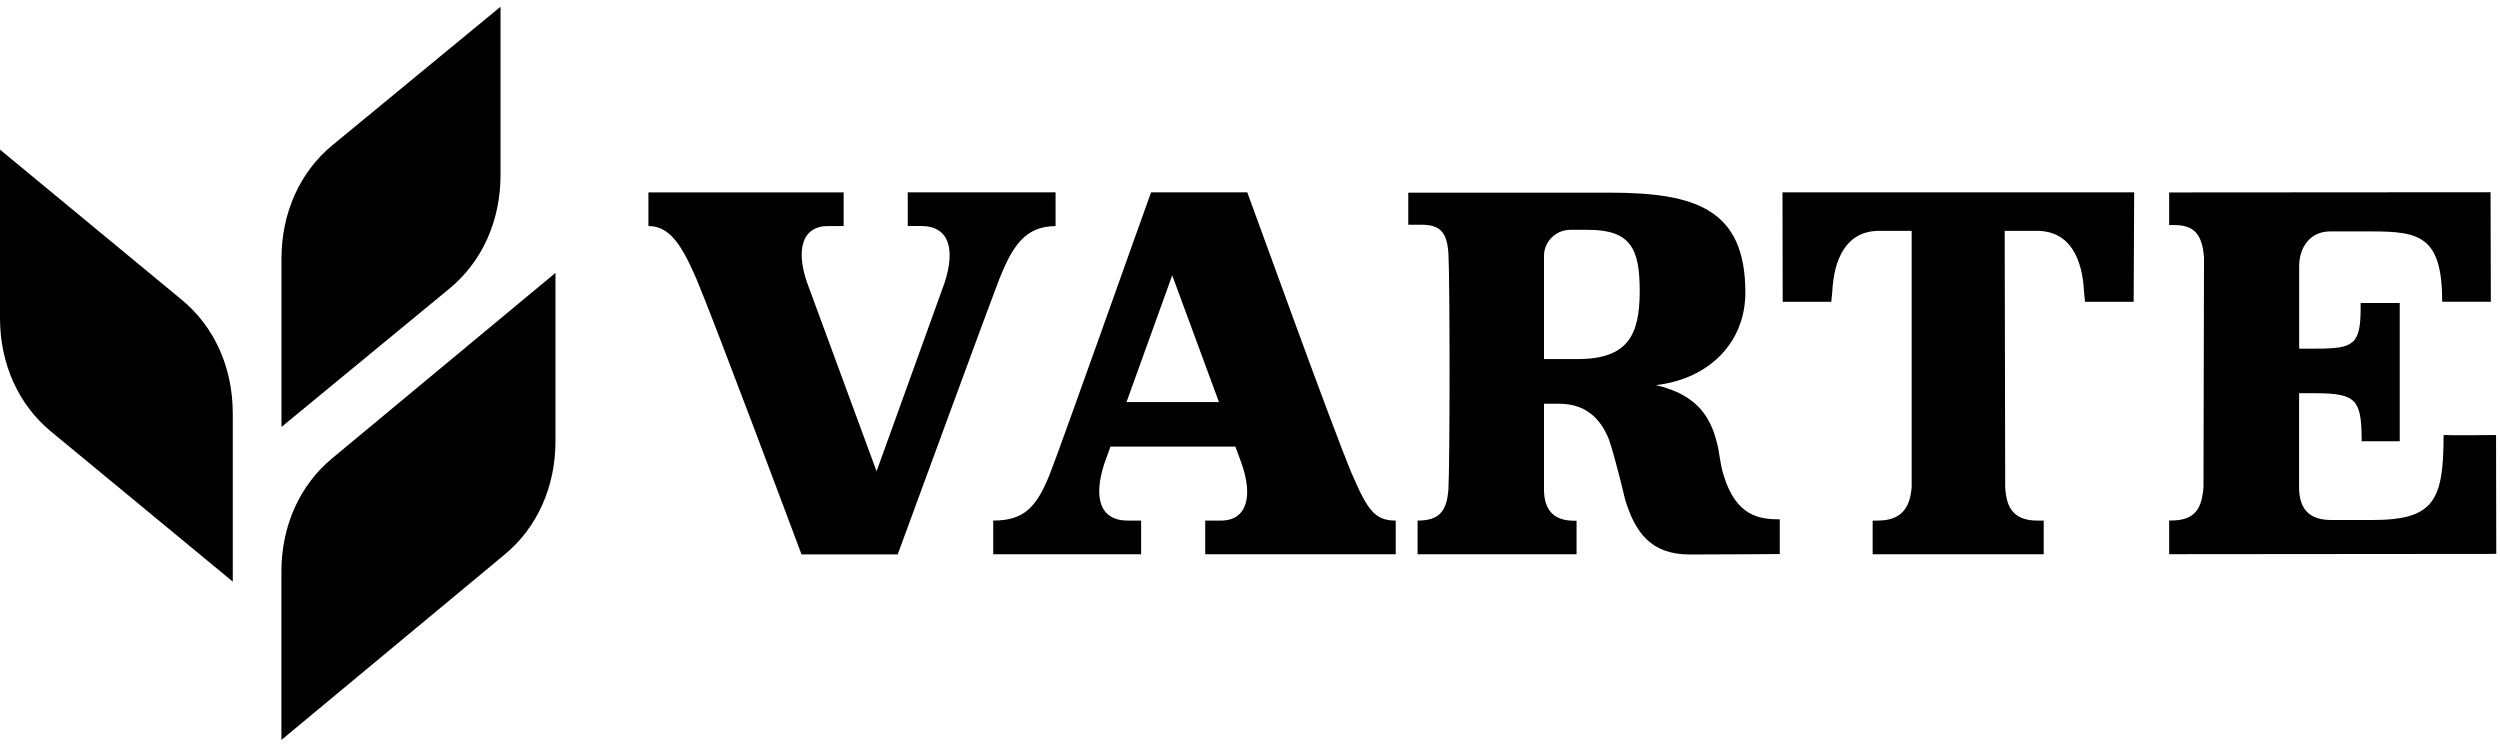 <svg width="500" height="150" viewBox="0 0 500 150" fill="none" xmlns="http://www.w3.org/2000/svg">
<path d="M-6.10352e-05 29.925L36.313 59.929C42.872 65.315 46.554 73.488 46.554 82.677V116.324L10.241 86.337C3.682 80.948 -6.10352e-05 72.776 -6.10352e-05 63.588V29.925Z" fill="currentColor"/>
<path d="M100.106 1.343L66.537 28.996C59.978 34.381 56.295 42.554 56.295 51.743V85.391L89.865 57.738C96.424 52.353 100.106 44.179 100.106 34.991V1.343Z" fill="currentColor"/>
<path d="M111.095 54.574L66.522 91.588C59.963 96.975 56.282 105.147 56.282 114.337V147.985L100.856 110.969C107.413 105.582 111.095 97.41 111.095 88.222V54.574Z" fill="currentColor"/>
<path d="M499.181 87.003C499.181 87.003 490.407 87.104 488.719 87.003V87.147C488.69 100.125 486.826 104 474.459 104H466.228C462.428 104 459.816 102.331 459.816 97.512V78.641H462.956C471.201 78.641 472.228 79.962 472.331 87.496V88.251H479.945V60.597H472.126V61.657C472.126 68.974 470.673 69.728 463.176 69.728H459.831V53.31C459.831 49.435 462.016 46.285 466.037 46.285H474.488C483.996 46.285 488.441 47.344 488.441 60.352H498.169L498.11 38.446L433.832 38.49V45.007H434.771C438.688 45.007 440.478 46.676 440.801 51.597L440.698 97.41C440.376 101.591 439.115 104.101 434.243 104.101H433.832V110.837L499.254 110.779L499.21 86.988L499.181 87.003ZM344.729 95.059C343.878 92.287 343.966 90.456 343.247 88.047C342.132 83.823 339.991 80.674 335.868 78.641H335.926C335.779 78.568 335.618 78.51 335.472 78.453C334.089 77.837 332.649 77.36 331.172 77.029C341.898 75.781 349.072 68.45 349.072 58.507C349.072 41.887 339.243 38.532 321.915 38.532H281.654V44.949H284.296C288.096 44.949 289.372 46.516 289.681 50.596C289.988 55.822 289.988 92.648 289.681 97.875C289.357 102.375 287.744 104.116 283.518 104.116V110.851H315.312V104.146H314.828C311.131 104.146 308.798 102.39 308.798 97.875V80.746H311.806C316.765 80.746 319.978 83.287 321.812 87.96C323.132 91.807 325.01 99.863 325.01 99.863C327.021 106.454 330.131 110.896 337.951 110.896C345.771 110.896 355.953 110.807 355.953 110.807V103.871H356.012C351.89 103.871 347.238 103.275 344.729 95.059ZM308.798 51.191C308.798 48.303 311.16 45.965 314.079 45.965H317.645C326.198 45.965 327.944 49.827 327.944 58.188C327.944 67.071 325.568 71.819 315.444 71.819H308.798V51.176V51.191ZM270.478 95.029C266.297 85.087 251.316 43.44 249.453 38.46H230.218C228.296 43.687 212.084 89.513 209.926 94.913C207.287 101.504 204.762 104.116 198.644 104.116V110.851H228.223V104.118H225.582C219.875 104.118 218.716 99.429 220.828 92.838L222.09 89.326H247.076L248.294 92.635C250.626 99.182 249.453 104.118 244.171 104.118H241.046V110.853H279.148V104.118C275.041 104.118 273.559 102.129 270.493 95.016L270.478 95.029ZM225.303 80.412L234.444 55.068L243.79 80.412H225.303ZM211.128 38.46H181.55V45.196H184.191C189.898 45.196 191.057 49.885 188.944 56.475L175.315 94.26L161.478 56.693C159.146 50.146 160.319 45.21 165.601 45.21H168.726V38.475H129.685V45.21C133.793 45.21 136.215 48.651 139.279 55.763C142.772 64.038 158.266 105.424 160.304 110.881H179.54C181.668 105.09 198.466 59.306 199.831 55.881C202.472 49.29 204.996 45.225 211.113 45.225V38.49L211.128 38.46ZM356.497 38.46L356.541 60.365H366.254L366.459 58.262C366.782 52.193 368.997 46.169 375.863 46.169H382.334V97.425C382.012 101.504 380.323 104.116 375.57 104.116H374.529V110.851H408.744V104.118H407.482C402.625 104.118 401.246 101.404 401.041 97.427L400.938 46.171H407.394C414.26 46.171 416.49 52.194 416.798 58.262L417.004 60.366H426.731L426.834 38.462L356.497 38.46Z" fill="currentColor"/>
</svg>

